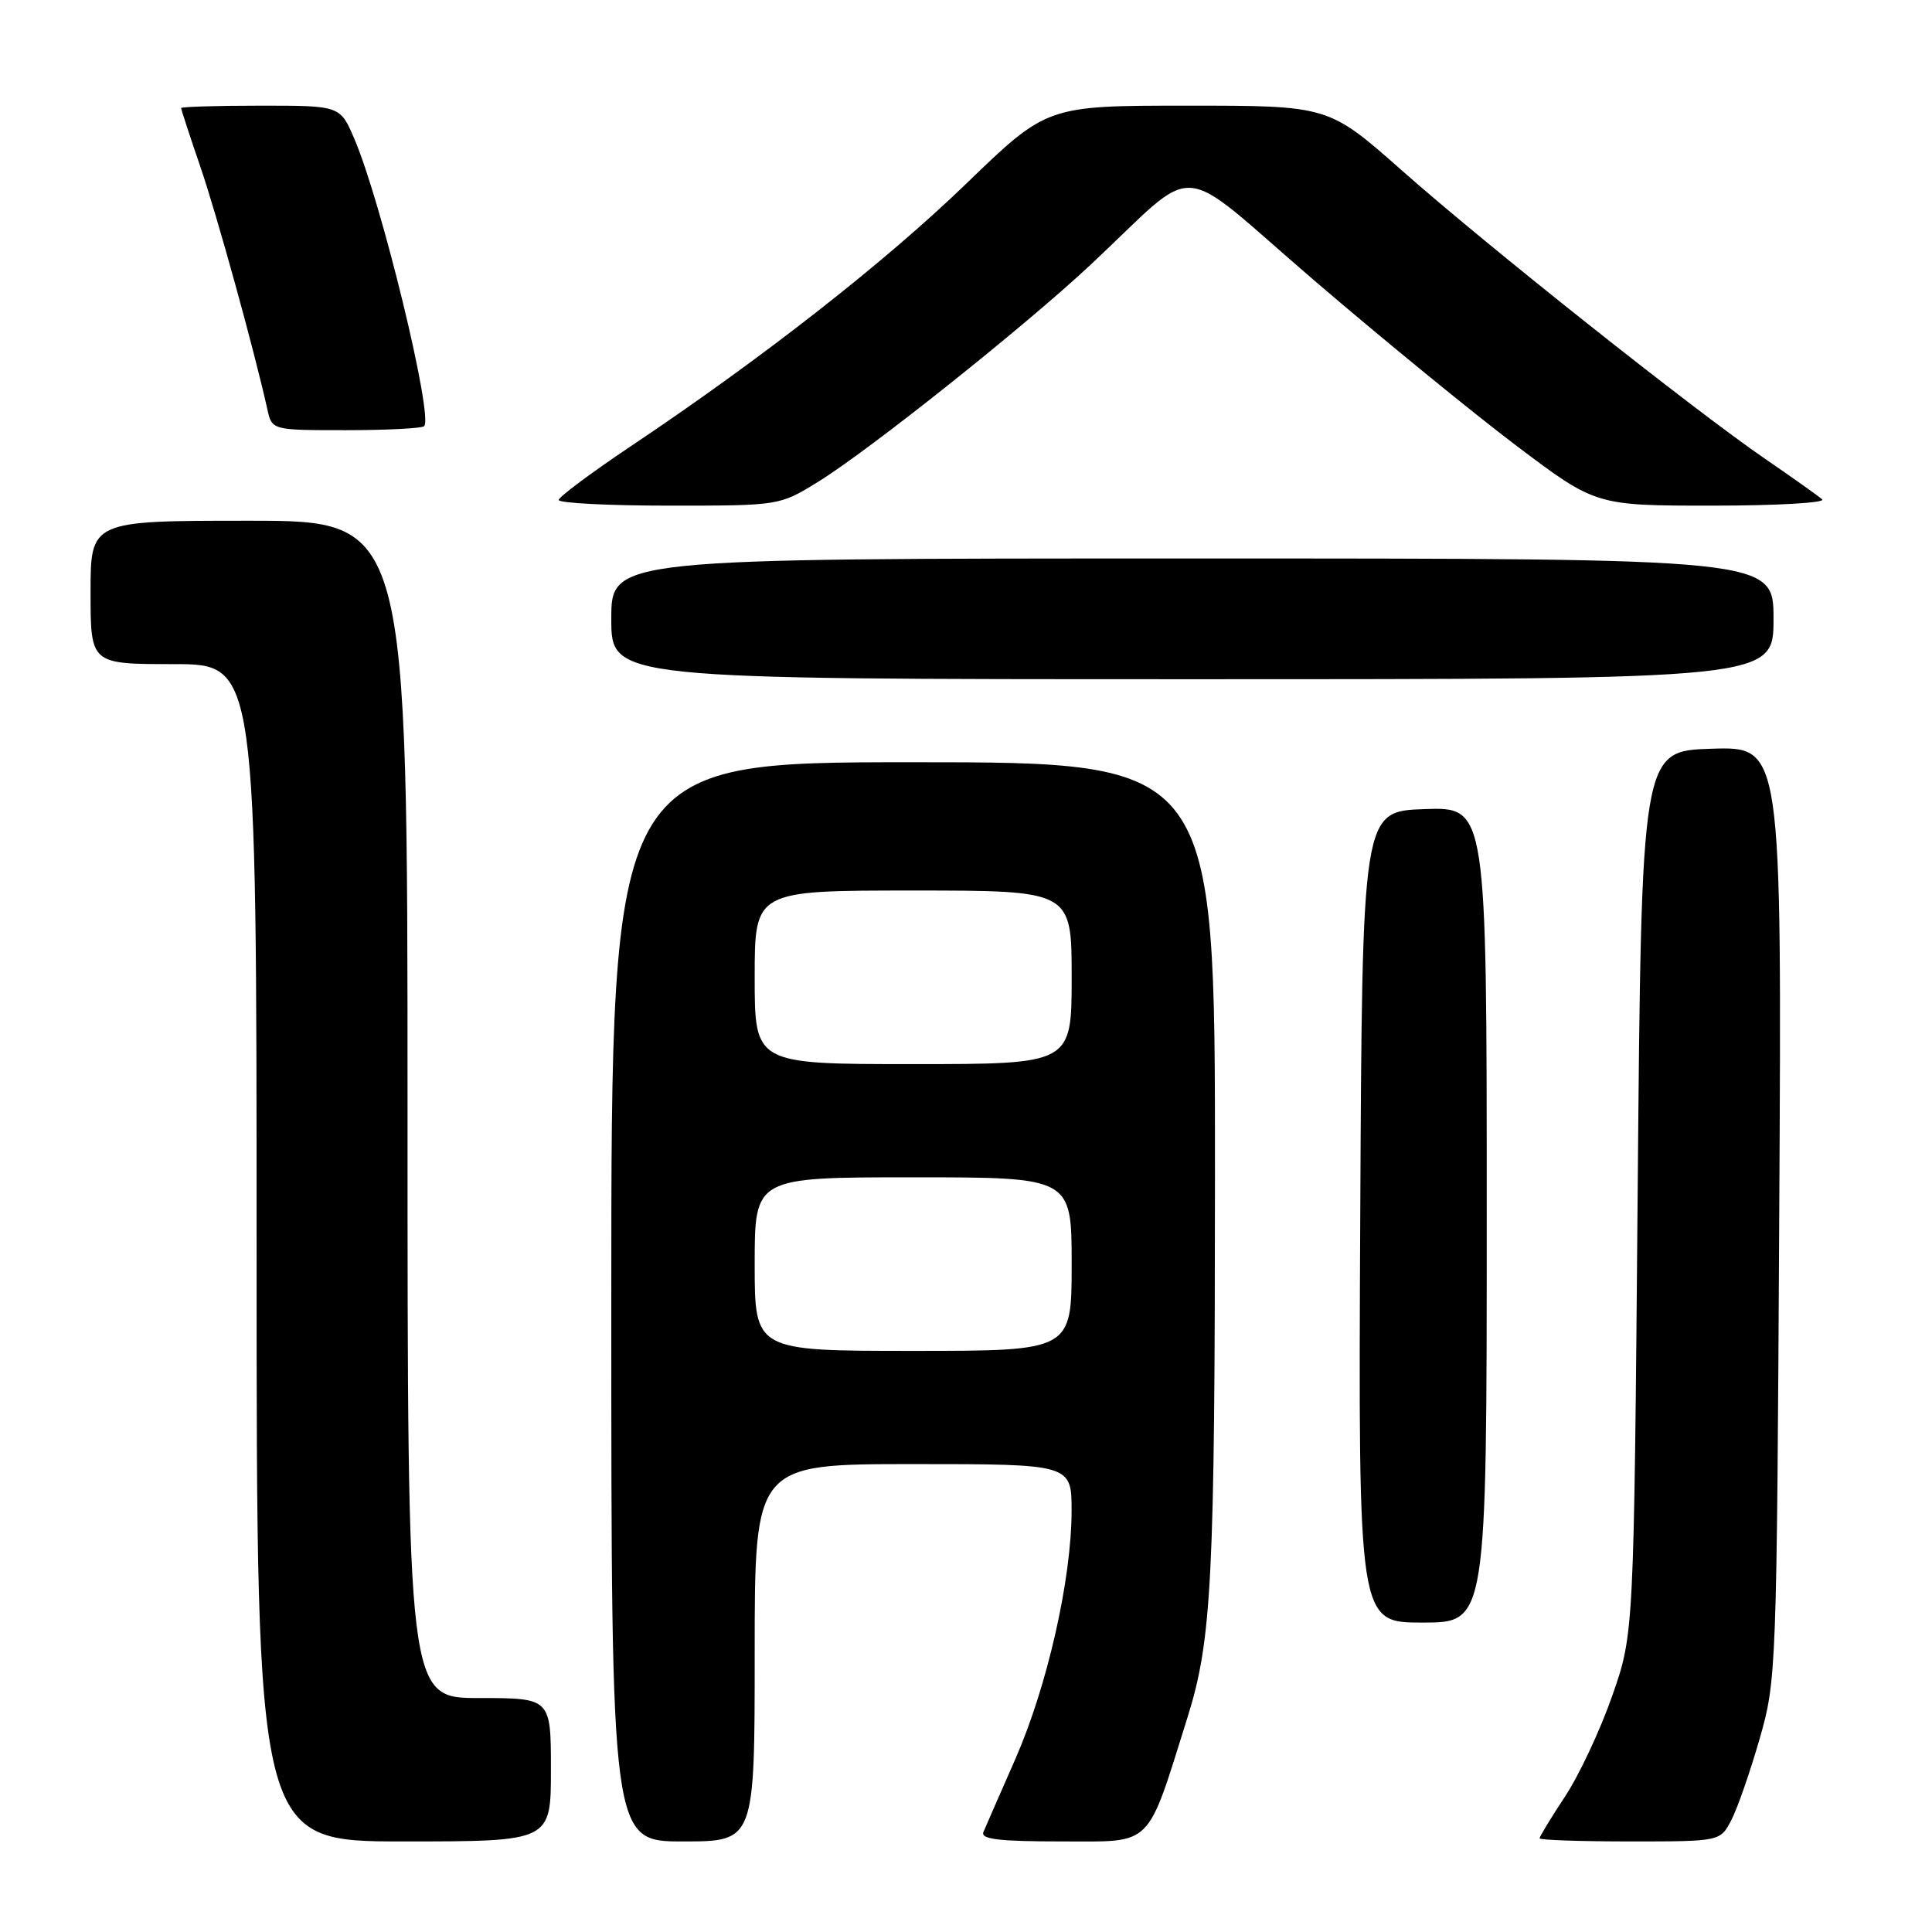 <?xml version="1.0" encoding="UTF-8" standalone="no"?>
<!DOCTYPE svg PUBLIC "-//W3C//DTD SVG 1.1//EN" "http://www.w3.org/Graphics/SVG/1.1/DTD/svg11.dtd" >
<svg xmlns="http://www.w3.org/2000/svg" xmlns:xlink="http://www.w3.org/1999/xlink" version="1.1" viewBox="0 0 256 256">
 <g >
 <path fill="currentColor"
d=" M 73.00 234.50 C 73.00 225.00 73.00 225.00 63.50 225.00 C 54.00 225.00 54.00 225.00 54.00 147.00 C 54.00 69.00 54.00 69.00 33.00 69.00 C 12.00 69.00 12.00 69.00 12.00 78.50 C 12.00 88.00 12.00 88.00 23.00 88.00 C 34.00 88.00 34.00 88.00 34.00 166.00 C 34.00 244.00 34.00 244.00 53.50 244.00 C 73.00 244.00 73.00 244.00 73.00 234.50 Z  M 100.00 219.00 C 100.00 194.00 100.00 194.00 121.00 194.00 C 142.00 194.00 142.00 194.00 141.99 200.25 C 141.97 209.34 138.76 223.46 134.53 233.10 C 132.50 237.72 130.60 242.06 130.31 242.75 C 129.91 243.71 132.37 244.00 140.76 244.00 C 152.90 244.00 151.87 245.02 157.37 227.50 C 160.58 217.23 160.98 209.24 160.99 155.25 C 161.00 101.00 161.00 101.00 121.00 101.00 C 81.00 101.00 81.00 101.00 81.00 172.50 C 81.00 244.00 81.00 244.00 90.50 244.00 C 100.00 244.00 100.00 244.00 100.00 219.00 Z  M 229.42 241.15 C 230.23 239.59 231.91 234.75 233.16 230.40 C 235.39 222.64 235.43 221.42 235.76 160.71 C 236.10 98.92 236.10 98.92 226.80 99.21 C 217.50 99.50 217.50 99.50 217.00 158.00 C 216.50 216.50 216.50 216.50 213.63 224.70 C 212.06 229.21 209.25 235.21 207.38 238.04 C 205.52 240.86 204.00 243.36 204.00 243.59 C 204.00 243.81 209.39 244.00 215.97 244.00 C 227.95 244.00 227.95 244.00 229.42 241.15 Z  M 197.00 160.96 C 197.00 106.92 197.00 106.92 188.75 107.21 C 180.50 107.50 180.50 107.50 180.24 161.25 C 179.98 215.00 179.98 215.00 188.49 215.00 C 197.00 215.00 197.00 215.00 197.00 160.96 Z  M 235.00 82.00 C 235.00 74.00 235.00 74.00 158.00 74.00 C 81.00 74.00 81.00 74.00 81.00 82.00 C 81.00 90.00 81.00 90.00 158.00 90.00 C 235.00 90.00 235.00 90.00 235.00 82.00 Z  M 108.36 63.87 C 115.09 59.73 135.72 43.30 144.50 35.09 C 159.26 21.30 155.35 21.03 174.06 37.09 C 183.10 44.85 195.22 54.75 200.98 59.10 C 211.46 67.00 211.46 67.00 226.93 67.00 C 235.44 67.00 241.97 66.62 241.45 66.17 C 240.93 65.71 237.53 63.30 233.90 60.81 C 224.38 54.27 197.11 32.63 185.77 22.60 C 176.04 14.00 176.04 14.00 157.38 14.00 C 138.73 14.00 138.73 14.00 128.04 24.33 C 117.23 34.77 101.06 47.43 83.61 59.11 C 78.36 62.63 74.05 65.84 74.03 66.25 C 74.02 66.66 80.59 67.00 88.64 67.00 C 103.28 67.00 103.28 67.00 108.36 63.87 Z  M 56.20 56.47 C 57.45 55.22 50.53 26.74 46.95 18.39 C 45.07 14.00 45.07 14.00 34.54 14.00 C 28.74 14.00 24.00 14.15 24.00 14.32 C 24.00 14.50 25.14 17.99 26.54 22.07 C 28.77 28.59 33.67 46.34 35.43 54.25 C 36.04 57.00 36.04 57.00 45.85 57.00 C 51.25 57.00 55.91 56.76 56.20 56.47 Z  M 100.00 167.50 C 100.00 156.00 100.00 156.00 121.00 156.00 C 142.00 156.00 142.00 156.00 142.00 167.50 C 142.00 179.00 142.00 179.00 121.00 179.00 C 100.00 179.00 100.00 179.00 100.00 167.50 Z  M 100.00 129.50 C 100.00 118.00 100.00 118.00 121.00 118.00 C 142.00 118.00 142.00 118.00 142.00 129.50 C 142.00 141.00 142.00 141.00 121.00 141.00 C 100.00 141.00 100.00 141.00 100.00 129.50 Z "/>
</g>
</svg>